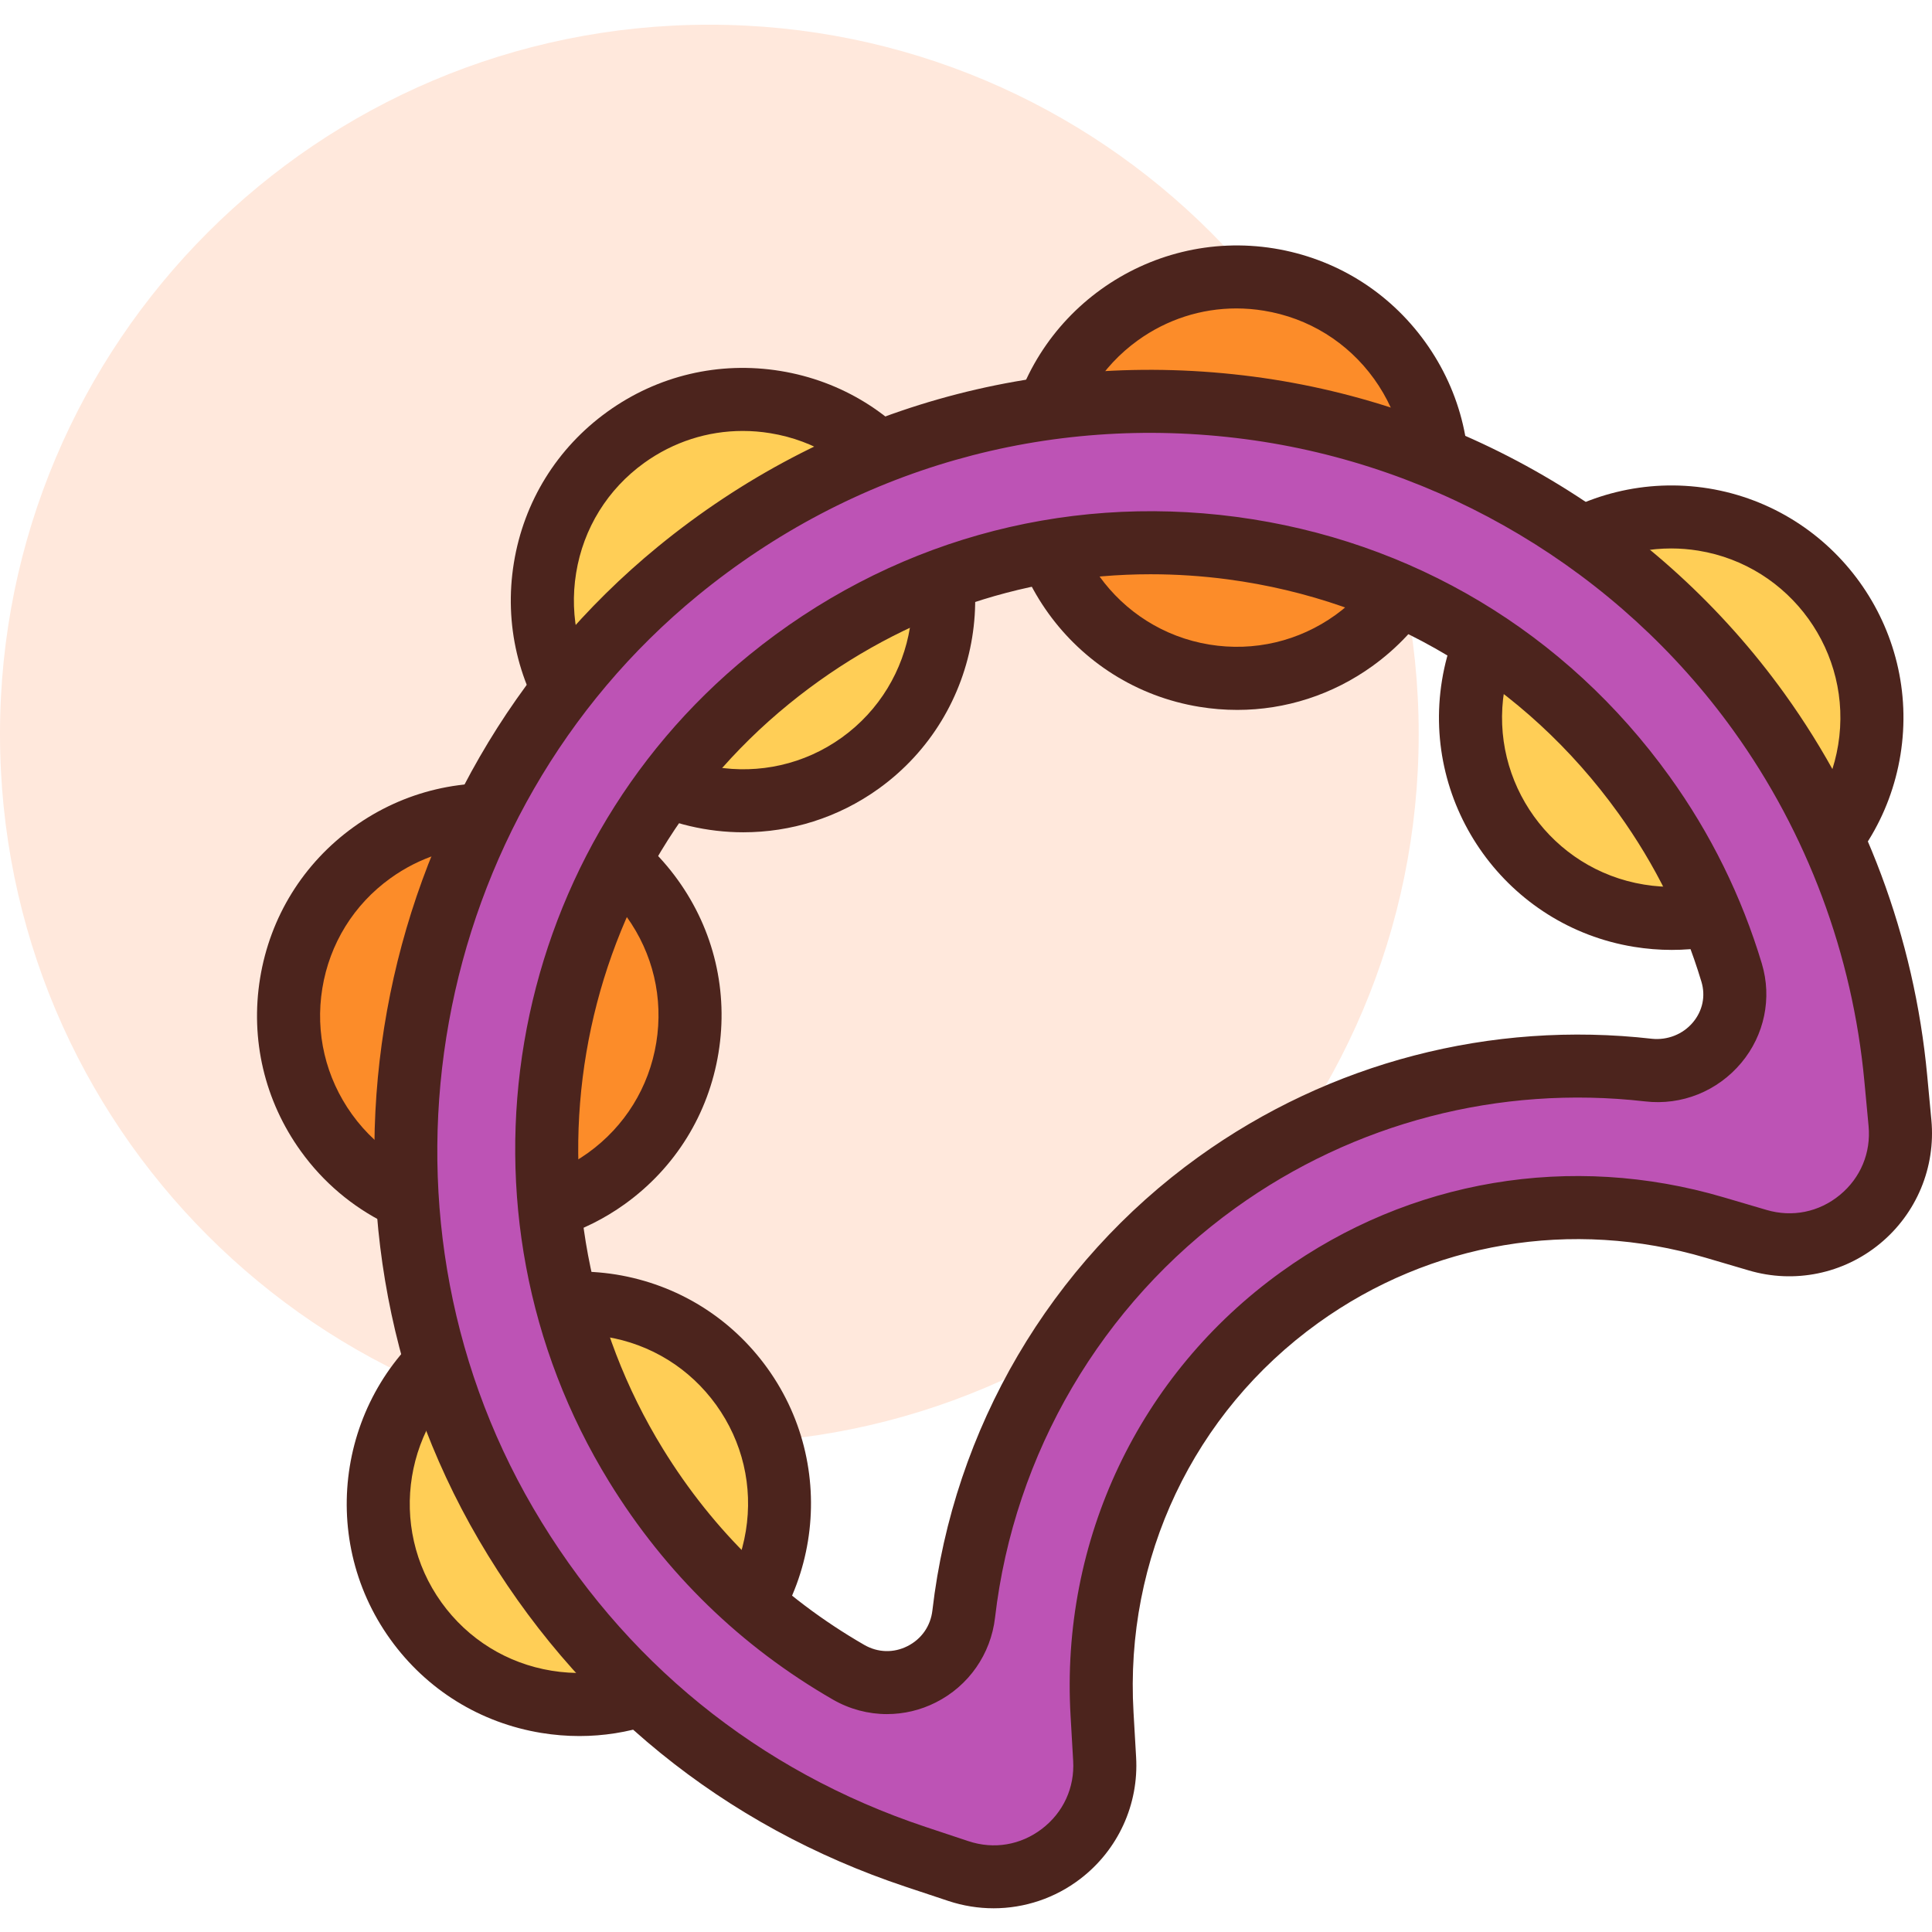 <svg height="418pt" viewBox="0 -5 418.348 418" width="418pt" xmlns="http://www.w3.org/2000/svg"><path d="m307.199 153.773c0 84.832-68.77 153.602-153.598 153.602-84.832 0-153.602-68.77-153.602-153.602 0-84.832 68.77-153.598 153.602-153.598 84.828 0 153.598 68.766 153.598 153.598zm0 0" fill="#ffe8dc"/><path d="m160.613 295.082c-14.016-19.484-41.176-23.91-60.656-9.891-19.48 14.016-23.91 41.176-9.891 60.656 14.02 19.48 41.176 23.91 60.656 9.891 19.484-14.02 23.91-41.176 9.891-60.656zm0 0" fill="#ffce56"/><path d="m125.453 370.742c-2.719 0-5.461-.223-8.199-.668-13.258-2.16-24.879-9.352-32.723-20.262-16.195-22.5-11.062-53.984 11.441-70.18 10.906-7.848 24.238-10.938 37.461-8.82 13.258 2.168 24.875 9.359 32.723 20.262 16.195 22.508 11.066 53.992-11.441 70.188-8.648 6.223-18.812 9.48-29.262 9.48zm-.184-86.938c-7.617 0-15.02 2.375-21.32 6.91-16.391 11.797-20.133 34.734-8.34 51.125 5.719 7.945 14.188 13.188 23.844 14.758 9.668 1.574 19.348-.703 27.293-6.418 7.938-5.715 13.18-14.18 14.754-23.84s-.707-19.355-6.422-27.293c-5.719-7.941-14.184-13.184-23.84-14.754-1.992-.324-3.992-.488-5.969-.488zm0 0" fill="#4c241d"/><path d="m141.223 189.352c-14.02-19.48-41.176-23.906-60.656-9.891-19.48 14.02-23.91 41.176-9.891 60.66 14.02 19.48 41.176 23.906 60.656 9.891 19.48-14.02 23.91-41.176 9.891-60.66zm0 0" fill="#fc8c29"/><path d="m106.016 264.988c-15.641 0-31.066-7.254-40.879-20.895-7.848-10.898-10.977-24.207-8.816-37.461 2.16-13.258 9.355-24.879 20.258-32.727 10.906-7.848 24.223-10.973 37.461-8.812 13.258 2.16 24.879 9.352 32.723 20.262 7.848 10.898 10.98 24.207 8.816 37.457-2.16 13.254-9.355 24.875-20.258 32.723-8.867 6.379-19.133 9.453-29.305 9.453zm-.145-86.906c-7.613 0-15.016 2.371-21.316 6.906-7.945 5.711-13.184 14.18-14.758 23.84-1.578 9.66.707 19.352 6.422 27.293 11.801 16.391 34.73 20.121 51.129 8.332 7.941-5.719 13.184-14.18 14.758-23.84 1.574-9.652-.707-19.348-6.422-27.285-5.719-7.945-14.184-13.188-23.84-14.758-1.996-.328-3.988-.488-5.973-.488zm0 0" fill="#4c241d"/><path d="m274.789 55.352c-23.688-3.863-46.023 12.211-49.883 35.898-3.863 23.688 12.211 46.023 35.898 49.883 23.688 3.863 46.023-12.211 49.883-35.898 3.863-23.688-12.211-46.023-35.898-49.883zm0 0" fill="#fc8c29"/><path d="m267.906 148.547c-2.719 0-5.465-.219-8.207-.668-27.359-4.461-46-30.352-41.539-57.719 4.461-27.367 30.367-45.953 57.719-41.539 13.262 2.16 24.879 9.352 32.727 20.258 7.848 10.902 10.977 24.207 8.812 37.461-2.16 13.262-9.352 24.879-20.258 32.727-8.645 6.219-18.805 9.48-29.254 9.48zm-.191-86.934c-7.613 0-15.02 2.375-21.32 6.906-7.938 5.715-13.18 14.184-14.754 23.84-3.254 19.938 10.328 38.793 30.258 42.043 9.621 1.566 19.336-.699 27.289-6.414 7.938-5.723 13.18-14.188 14.754-23.848 1.578-9.652-.699-19.348-6.414-27.285-5.723-7.941-14.188-13.18-23.848-14.754-1.992-.328-3.984-.488-5.965-.488zm0 0" fill="#4c241d"/><path d="m368.883 107.316c-23.688-3.863-46.023 12.211-49.887 35.898-3.859 23.688 12.215 46.023 35.902 49.887 23.688 3.859 46.023-12.215 49.883-35.902 3.863-23.688-12.211-46.023-35.898-49.883zm0 0" fill="#ffce56"/><path d="m361.996 200.516c-2.723 0-5.469-.223-8.211-.668-27.359-4.461-46-30.355-41.539-57.719 4.473-27.355 30.332-45.934 57.727-41.543 27.359 4.461 45.992 30.355 41.539 57.727-2.16 13.254-9.352 24.875-20.258 32.723-8.648 6.227-18.805 9.48-29.258 9.48zm-.129-86.93c-17.629 0-33.215 12.793-36.141 30.742-3.254 19.934 10.328 38.793 30.258 42.039 9.641 1.59 19.355-.691 27.293-6.414 7.941-5.711 13.18-14.18 14.754-23.84 3.254-19.934-10.324-38.801-30.258-42.047-1.988-.324-3.961-.48-5.906-.48zm0 0" fill="#4c241d"/><path d="m196.18 99.41c-14.016-19.48-41.176-23.91-60.656-9.891-19.48 14.02-23.91 41.176-9.891 60.656 14.02 19.48 41.176 23.91 60.656 9.891 19.484-14.02 23.91-41.176 9.891-60.656zm0 0" fill="#ffce56"/><path d="m160.973 175.047c-15.645 0-31.066-7.254-40.883-20.891-7.848-10.902-10.977-24.211-8.816-37.461 2.16-13.262 9.355-24.879 20.262-32.727 10.902-7.848 24.211-10.969 37.457-8.812 13.258 2.16 24.883 9.352 32.723 20.258 16.191 22.5 11.066 53.988-11.438 70.18-8.867 6.379-19.133 9.453-29.305 9.453zm-.148-86.906c-7.609 0-15.012 2.375-21.316 6.906-7.941 5.715-13.184 14.18-14.754 23.84-1.578 9.66.703 19.355 6.418 27.293 11.805 16.395 34.738 20.137 51.133 8.336 16.391-11.801 20.125-34.734 8.332-51.129 0 0 0 0-.004 0-5.715-7.945-14.176-13.188-23.832-14.758-1.996-.328-3.992-.488-5.977-.488zm0 0" fill="#4c241d"/><path d="m146.816 118.453c-60.992 49.926-77.027 138.281-37.27 206.34 20.129 34.465 51.258 59.633 88.77 72.121l9.195 3.059c16.176 5.383 32.676-7.258 31.684-24.273l-.566-9.676c-2.082-35.73 13.914-69.465 42.797-90.25 26.078-18.77 58.828-24.285 89.867-15.141l9.301 2.738c16.355 4.82 32.406-8.398 30.816-25.371l-.902-9.652c-2.688-28.691-12.941-56.129-29.652-79.348-54.105-75.191-161.258-90.121-234.039-30.547zm228.148 87.023c3.414 11.367-6.223 22.406-18.02 21.062-31.949-3.641-65.281 4.066-93.441 24.336-31.883 22.945-50.629 57.277-54.824 93.441-1.387 11.949-14.496 18.621-24.918 12.617-18.137-10.441-34.094-25.422-46.004-44.754-34.18-55.461-21.715-129.168 28.828-170.266 59.098-48.055 145.527-35.922 189.375 25.008 8.676 12.055 14.961 25.09 19.004 38.555zm0 0" fill="#bd53b5"/><path d="m215.141 408.039c-3.281 0-6.586-.527-9.785-1.586l-9.195-3.059c-39.473-13.141-71.461-39.137-92.504-75.156-41.293-70.684-24.594-163.145 38.84-215.066 36.469-29.844 82.227-42.906 128.918-36.793 46.035 6.039 87.945 31.059 114.988 68.633 17.426 24.207 28.113 52.805 30.906 82.699l.906 9.648c.953 10.23-3.215 20.246-11.148 26.773-7.918 6.527-18.52 8.707-28.398 5.785l-9.301-2.738c-29-8.547-59.602-3.391-83.953 14.133-26.973 19.414-41.914 50.934-39.965 84.305l.559 9.688c.602 10.25-3.914 20.102-12.066 26.348-5.477 4.203-12.094 6.387-18.801 6.387zm-64-284.305c-58.285 47.719-73.633 132.672-35.699 197.613 19.348 33.117 48.75 57.012 85.023 69.086l9.203 3.059c5.539 1.855 11.352.867 15.973-2.672 4.621-3.547 7.078-8.906 6.738-14.719l-.559-9.688c-2.227-38.062 14.828-74.02 45.617-96.18 27.809-20.008 62.723-25.895 95.781-16.148l9.309 2.738c5.57 1.637 11.363.473 15.863-3.234 4.496-3.703 6.77-9.152 6.223-14.957l-.906-9.648c-2.566-27.48-12.379-53.758-28.387-76-24.848-34.523-63.367-57.512-105.688-63.07-42.879-5.629-84.965 6.379-118.492 33.82zm40.934 242.258c-4.051 0-8.086-1.051-11.719-3.145-19.949-11.496-36.238-27.336-48.41-47.09-36.152-58.664-23.109-135.688 30.336-179.141 29.898-24.32 67.305-34.906 105.387-29.871 38.078 5.059 71.398 25.012 93.832 56.188 8.895 12.344 15.625 25.996 20.008 40.57v.008c2.227 7.426.566 15.445-4.445 21.445-5.129 6.133-12.891 9.301-20.887 8.359-31.496-3.594-62.996 4.605-88.68 23.094-28.949 20.832-47.914 53.16-52.035 88.691-.918 7.922-5.715 14.789-12.828 18.367-3.332 1.684-6.953 2.523-10.559 2.523zm57.094-246.82c-28.41 0-55.707 9.688-78.273 28.035-48.148 39.152-59.895 108.535-27.324 161.391 10.965 17.801 25.637 32.066 43.598 42.422 2.918 1.672 6.32 1.777 9.324.258 3.043-1.531 5.016-4.352 5.406-7.746 4.562-39.34 25.562-75.133 57.621-98.199 28.453-20.469 63.355-29.543 98.203-25.574 3.324.34 6.684-.953 8.863-3.559 2.094-2.5 2.762-5.695 1.84-8.77-3.941-13.113-10-25.406-18.008-36.523-20.211-28.086-50.238-46.059-84.551-50.629-5.586-.738-11.164-1.105-16.699-1.105zm0 0" fill="#4c241d"/></svg>